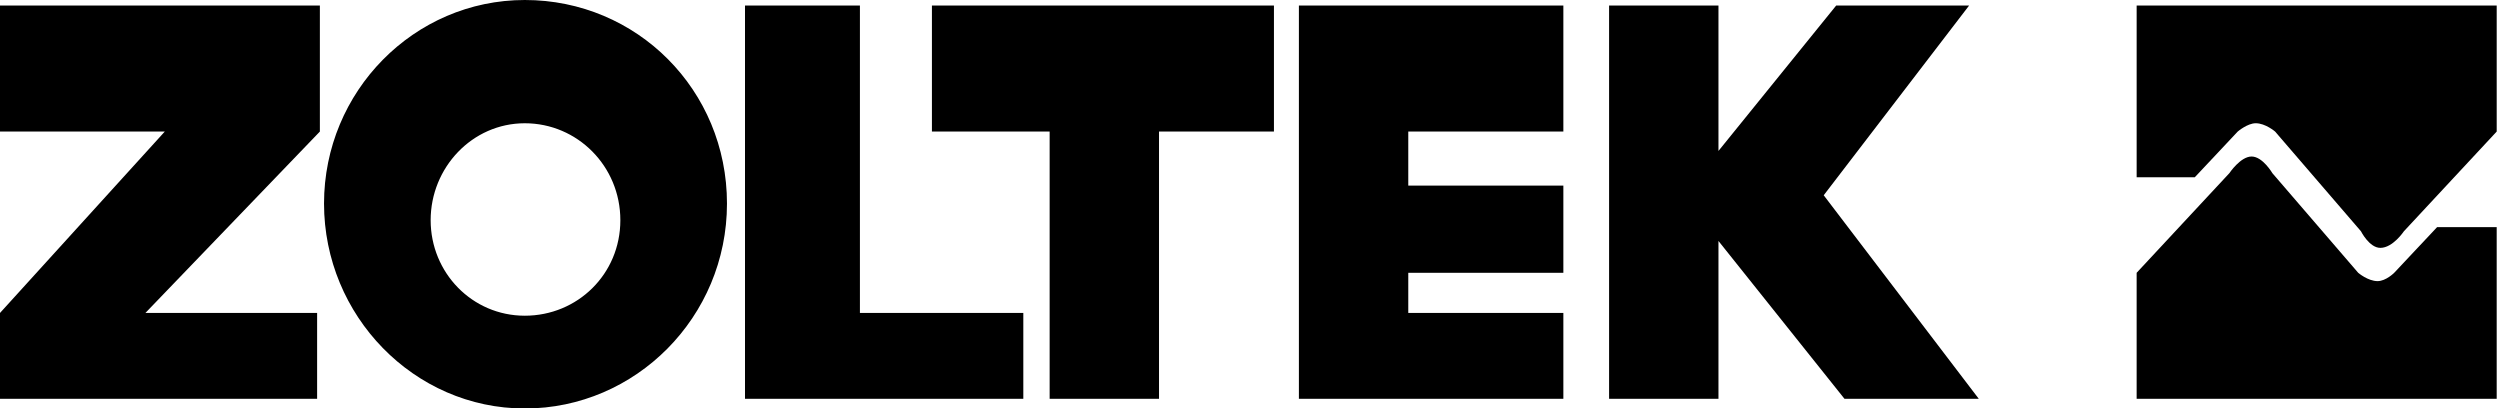 <svg width="306" height="50" viewBox="0 0 306 50" fill="none" xmlns="http://www.w3.org/2000/svg">
<path fill-rule="evenodd" clip-rule="evenodd" d="M0 16.103H20.17L0 38.306V48.815H38.815V38.306H17.797L39.152 16.103V0.679H0V16.103ZM64.237 0C50.679 0 39.661 11.188 39.661 24.915C39.661 38.643 50.679 50 64.237 50C77.794 50 88.982 38.815 88.982 24.915C88.982 11.015 77.964 0 64.237 0ZM64.237 38.643C57.797 38.643 52.712 33.388 52.712 26.951C52.712 20.514 57.797 15.087 64.237 15.087C70.676 15.087 75.931 20.342 75.931 26.951C75.931 33.56 70.676 38.643 64.237 38.643ZM105.254 0.679H91.188V48.815H125.254V38.306H105.254V0.679Z" fill="black"/>
<path fill-rule="evenodd" clip-rule="evenodd" d="M114.07 16.103H128.476V48.815H141.864V16.103H155.931V0.679H114.067V16.103H114.07ZM159.322 0.679H158.985V48.815H191.355V38.306H172.373V33.391H191.355V22.715H172.373V16.103H191.355V0.679H159.322ZM242.204 48.815L223.222 23.9L241.018 0.679H224.748L210.34 18.476V0.679H196.952V48.815H210.34V29.494L225.766 48.815H242.204Z" fill="black"/>
<path fill-rule="evenodd" clip-rule="evenodd" d="M261.526 0.679H305.596V16.103L294.238 28.308C294.238 28.308 292.884 30.339 291.357 30.339C290.002 30.339 288.982 28.308 288.982 28.308L278.473 16.103C278.473 16.103 277.29 15.085 276.102 15.085C275.084 15.085 273.897 16.103 273.897 16.103L268.642 21.697H261.526V0.679Z" fill="black"/>
<path fill-rule="evenodd" clip-rule="evenodd" d="M305.595 48.815H261.525V33.391L272.88 21.19C272.88 21.19 274.235 19.157 275.592 19.157C276.95 19.157 278.135 21.19 278.135 21.19L288.644 33.391C288.644 33.391 289.831 34.409 291.019 34.409C292.037 34.409 293.05 33.391 293.05 33.391L298.304 27.797H305.595V48.815Z" fill="black"/>
</svg>
